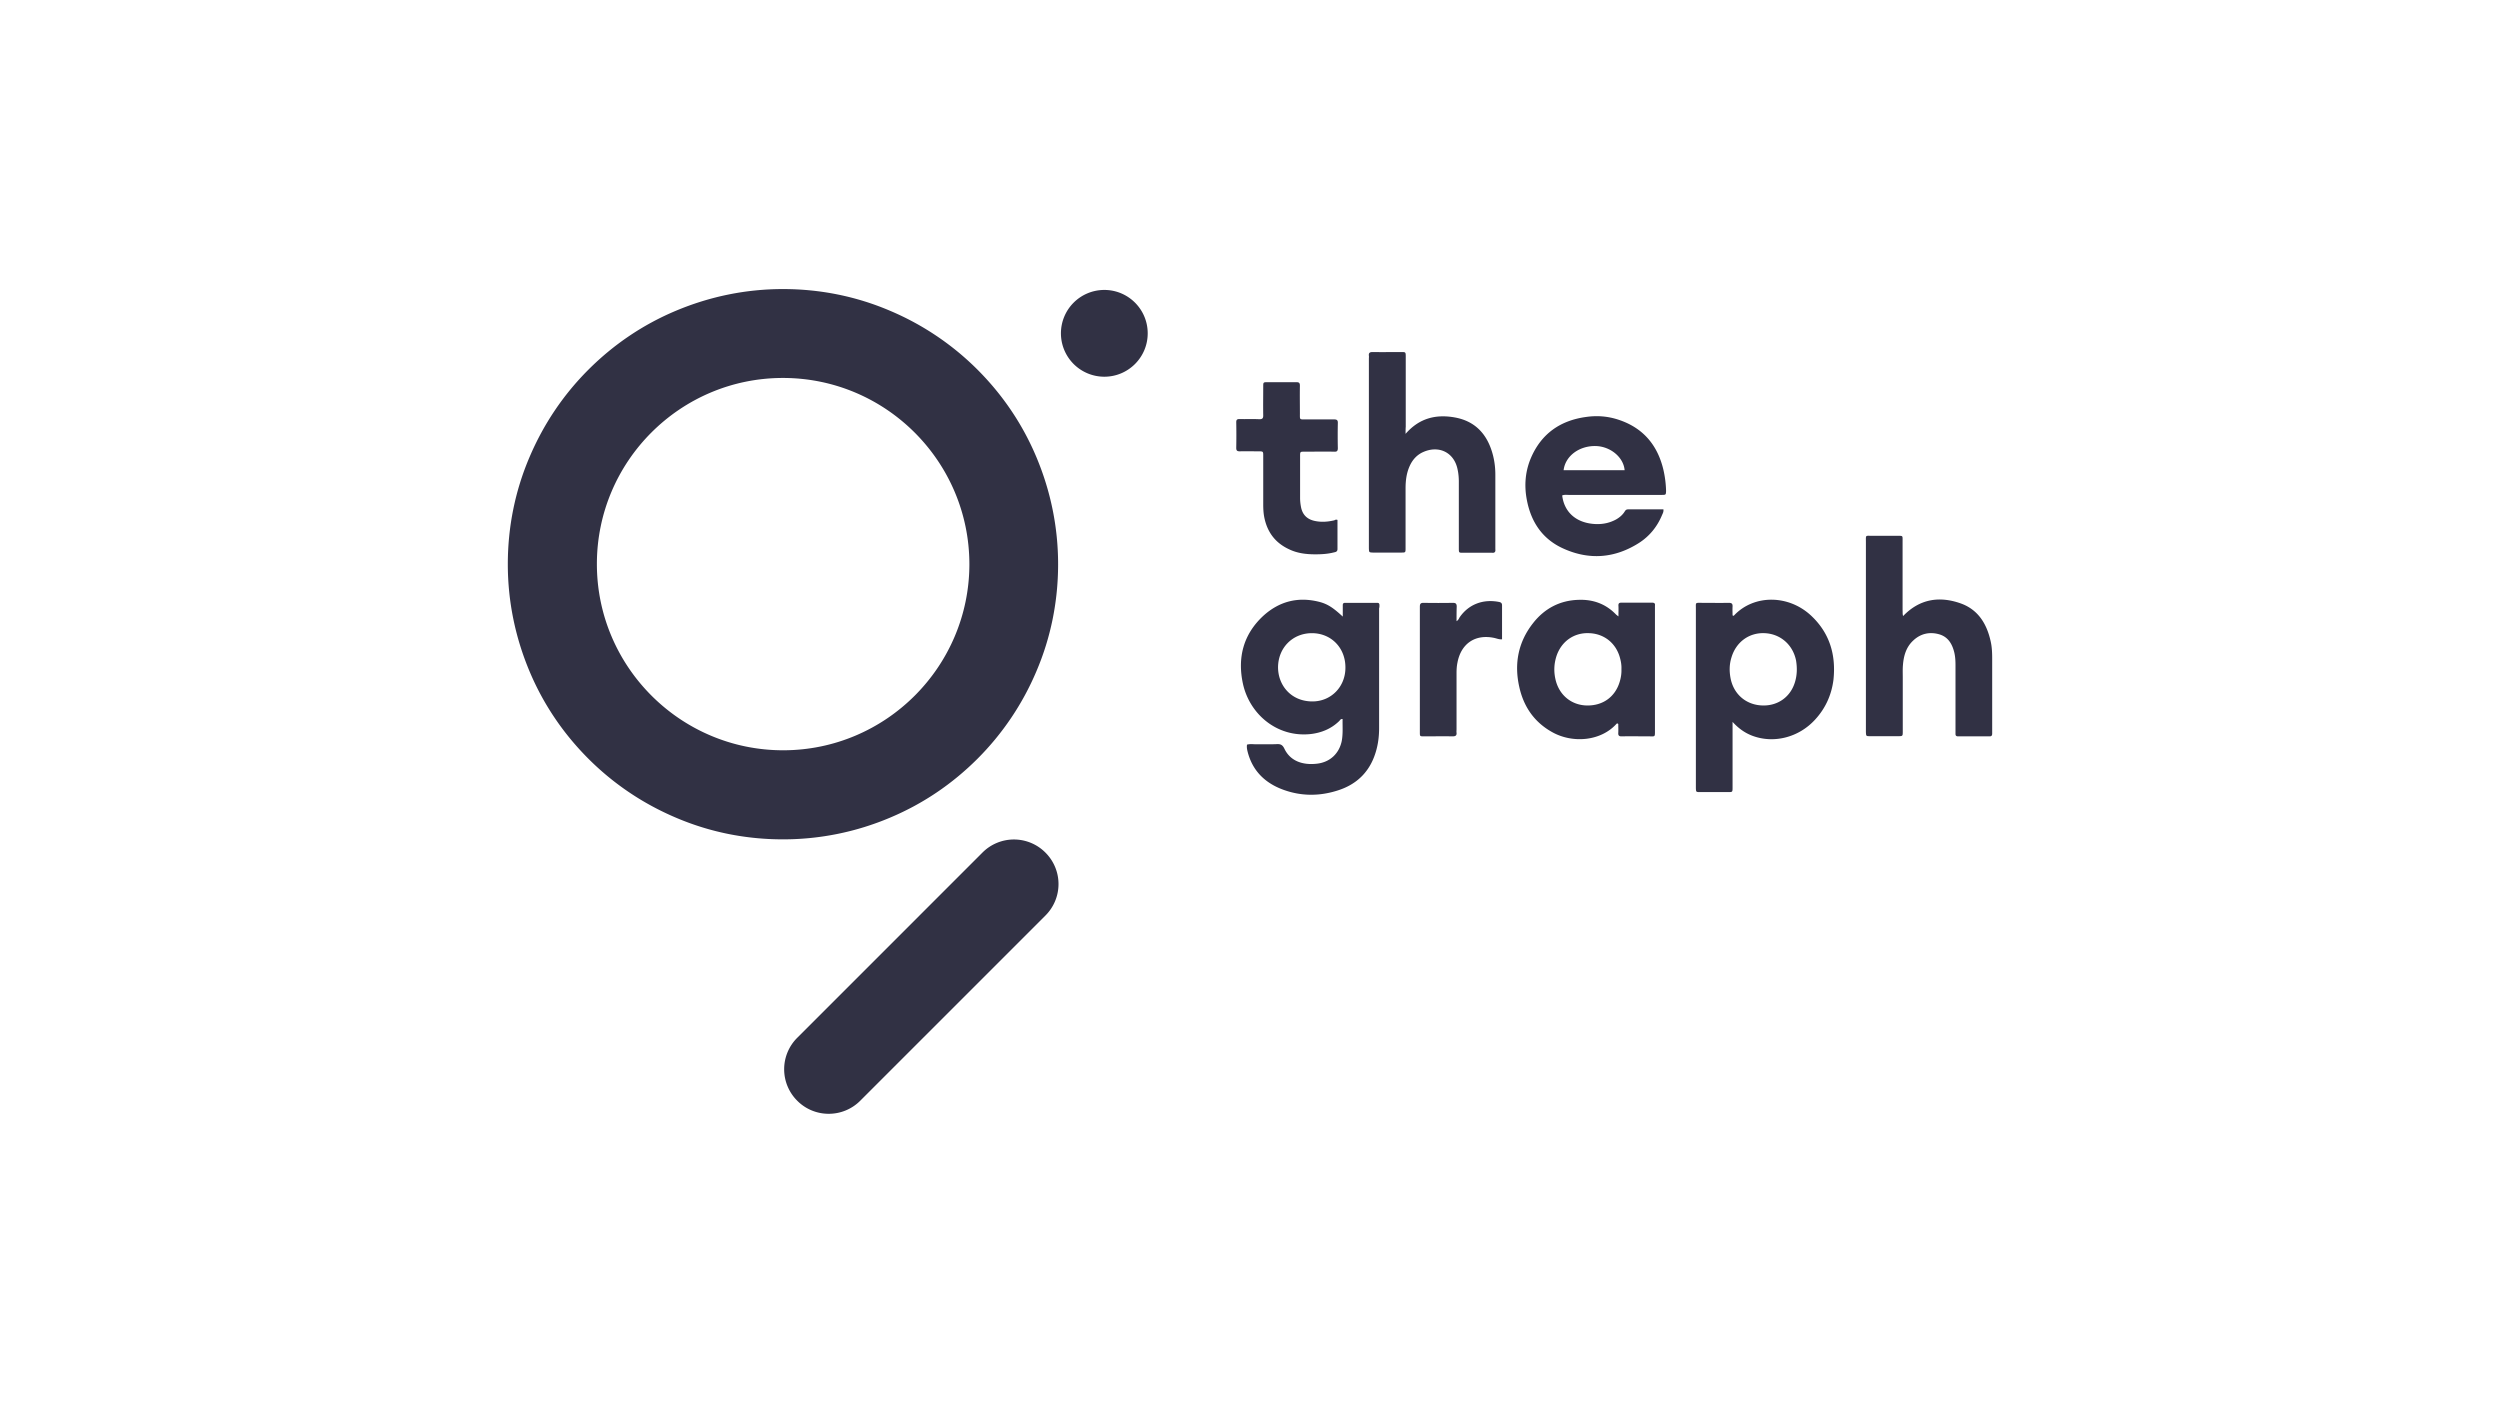 <svg xmlns="http://www.w3.org/2000/svg" width="512" height="288" fill="none"><path d="M282.514 123.966c0-.324-.108-.505-.433-.505h-6.611c-.324 0-.469.145-.469.469v2.348c-1.987-1.842-3.143-2.6-4.876-3.034-4.335-1.084-8.164-.072-11.415 2.89-4.082 3.792-5.31 8.56-4.154 13.907 1.373 6.249 7.008 11.017 13.834 10.294 2.24-.253 4.263-1.083 5.888-2.673.181-.18.289-.469.687-.397-.036 1.517.108 2.998-.181 4.515-.542 2.565-2.42 4.334-5.093 4.624-2.781.325-5.418-.47-6.646-3.07-.362-.759-.759-.976-1.518-.94-1.409.072-2.817 0-4.225.036-.651 0-1.265-.108-1.915.072-.073.506 0 .94.108 1.373.975 3.938 3.54 6.466 7.261 7.839 3.612 1.336 7.296 1.372 10.945.252 4.37-1.3 7.116-4.19 8.235-8.596.362-1.409.506-2.818.506-4.299v-24.49c.072-.181.072-.398.072-.615h0zm-13.798 19.687c-4.335-.036-6.972-3.323-6.972-7.008.036-3.973 2.962-6.935 6.863-6.971 3.974-.036 6.935 2.962 6.935 7.008.037 3.936-2.925 7.007-6.826 6.971zm102.369-17.411c-4.66-4.515-11.884-4.551-15.966-.18-.073.072-.145.072-.289-.036 0-.542-.036-1.192 0-1.806s-.217-.759-.795-.759c-1.806.037-3.648 0-5.454 0-1.445 0-1.264-.144-1.264 1.265v36.699c.036.759.036.795.83.795h5.816c.831 0 .867 0 .867-.903v-13.474c1.228 1.337 2.456 2.203 3.901 2.782 4.407 1.733 9.608.469 13.004-3.251 2.131-2.312 3.359-5.057 3.756-8.128.543-5.02-.722-9.464-4.406-13.004h0zm-3.504 13.546c-.903 2.89-3.359 4.696-6.394 4.696-3.467 0-6.177-2.239-6.79-5.707-.253-1.409-.217-2.782.216-4.155.939-3.142 3.613-5.092 6.791-4.948 3.251.144 5.779 2.384 6.43 5.599.252 1.553.216 3.034-.253 4.515h0zM287.86 88.857c2.854-3.287 6.322-4.046 10.114-3.359 4.335.794 6.755 3.648 7.803 7.802.325 1.301.469 2.601.469 3.938v15.243c.072.542-.144.795-.686.722h-5.78c-1.011 0-1.011.073-1.011-.975V98.646c0-.831-.072-1.662-.253-2.493-.686-3.467-3.793-5.021-7.044-3.576-1.3.578-2.203 1.59-2.781 2.89-.65 1.445-.831 2.998-.831 4.551v12.209c0 .939 0 .939-.903.939h-5.815c-.759-.036-.759-.036-.795-.867V73.433c0-.181.036-.398 0-.578-.073-.614.216-.758.795-.758 1.95.036 3.864 0 5.815 0 .903 0 .939 0 .939.939v14.34c-.036.47-.036.831-.036 1.482h0zm101.898 37.313c3.36-3.504 7.369-4.118 11.668-2.637 3.684 1.265 5.491 4.226 6.285 7.911.253 1.155.289 2.347.289 3.503v15.28c0 .361-.108.578-.506.578h-6.501c-.326 0-.506-.144-.506-.47V136.32c0-.903-.037-1.806-.253-2.709-.433-1.77-1.3-3.215-3.143-3.721-1.95-.541-3.793-.108-5.273 1.301-1.445 1.336-1.951 3.143-2.096 5.021-.072.83-.036 1.662-.036 2.492v11.054c0 1.011 0 1.011-.975 1.011h-5.707c-.831 0-.831 0-.867-.903v-38.867c0-1.481-.144-1.265 1.265-1.265h5.128c1.228 0 1.12-.072 1.12 1.084v14.124c.036.397-.036.795.108 1.228h0zm-51.4-2.745h-6.286c-.542 0-.65.217-.614.686.036.65 0 1.264 0 2.131-.289-.216-.361-.289-.469-.361-2.095-2.203-4.732-3.143-7.695-3.035-3.828.109-6.971 1.771-9.319 4.768-3.07 3.902-3.901 8.345-2.817 13.113.903 4.046 3.106 7.224 6.791 9.247 4.189 2.312 9.933 1.806 13.112-1.734.072-.072.181-.144.361.036 0 .542.036 1.192 0 1.842-.036.542.216.723.759.687 1.805-.036 3.648 0 5.453 0 1.373 0 1.301.217 1.301-1.264v-25.503c.072-.469-.145-.613-.577-.613h0zm-6.647 16.218c-.939 3.107-3.468 4.913-6.755 4.84-3.106-.072-5.598-2.094-6.358-5.201-.396-1.625-.36-3.215.145-4.84.975-3.035 3.576-4.913 6.719-4.768 3.142.108 5.599 2.131 6.357 5.237.181.687.289 1.409.253 2.131.036.904-.108 1.771-.361 2.601h0zm8.959-43.417c-1.192-5.057-4.154-8.597-9.175-10.258-2.167-.722-4.37-.903-6.646-.578-5.31.722-9.175 3.432-11.306 8.381-1.156 2.709-1.409 5.562-.867 8.488.831 4.552 3.142 8.092 7.405 10.042 5.346 2.456 10.62 2.058 15.605-1.12 2.131-1.373 3.684-3.287 4.66-5.599.144-.361.396-.723.324-1.264h-7.26c-.361 0-.542.217-.687.469-.433.687-1.047 1.192-1.733 1.59-1.517.83-3.143 1.083-4.84.903-3.504-.361-5.816-2.493-6.213-5.816.469-.181.902-.108 1.3-.108h19.145c.794 0 .794-.036.83-.795-.033-1.459-.215-2.912-.542-4.334h0zm-20.444.072c.36-2.926 3.214-5.021 6.574-4.948 3.034.072 5.707 2.311 5.923 4.948h-12.497zm-46.309 10.186v5.96c0 .542-.362.614-.723.686-1.264.325-2.564.397-3.828.397-1.843 0-3.649-.217-5.311-1.011-2.925-1.337-4.587-3.612-5.165-6.754-.144-.832-.18-1.662-.18-2.493v-9.898c0-.902 0-.939-.94-.939-1.3 0-2.564-.036-3.864 0-.543 0-.723-.144-.723-.722.036-1.746.036-3.492 0-5.238 0-.506.18-.65.65-.65 1.373.036 2.745-.037 4.081.036.615 0 .796-.181.796-.758-.036-1.987 0-3.938 0-5.924 0-.867 0-.904.866-.904h5.924c.542 0 .722.145.722.723-.036 1.914 0 3.793 0 5.707 0 1.3-.108 1.192 1.265 1.192h5.707c.542 0 .831.108.795.758a121.83 121.83 0 0 0 0 5.13c0 .65-.253.758-.795.722-2.023-.036-4.009 0-6.032 0-.867 0-.903 0-.903.866v8.634c0 .613.072 1.228.18 1.805.29 1.554 1.192 2.493 2.71 2.854 1.409.326 2.781.217 4.153-.108a.58.58 0 0 1 .615-.072h0zm24.382 20.734c.434-.253.506-.615.687-.868 1.806-2.564 4.732-3.72 8.019-3.07.361.073.613.217.613.686v6.972c-.613.036-1.083-.18-1.588-.289-3.902-.831-6.828 1.156-7.55 5.093-.145.723-.181 1.409-.181 2.132v11.486c0 .217-.036.47 0 .686.072.615-.253.759-.794.759-1.987-.036-3.938 0-5.924 0-.795 0-.795-.036-.795-.831v-25.719c0-.577.144-.794.759-.794 2.022.036 4.009.036 6.032 0 .614 0 .758.253.758.794-.036.903-.036 1.879-.036 2.963zM160.35 171.9c-7.622 0-14.991-1.482-21.926-4.443-6.718-2.854-12.751-6.899-17.916-12.065s-9.247-11.198-12.065-17.916c-2.926-6.972-4.443-14.341-4.443-21.926s1.481-14.991 4.443-21.926c2.854-6.718 6.899-12.751 12.065-17.916s11.198-9.248 17.916-12.065c6.971-2.926 14.34-4.443 21.926-4.443s14.99 1.481 21.926 4.443a56.38 56.38 0 0 1 17.916 12.064c5.166 5.166 9.247 11.198 12.065 17.917 2.925 6.971 4.443 14.34 4.443 21.926s-1.482 14.99-4.443 21.926a56.37 56.37 0 0 1-12.065 17.916c-5.166 5.166-11.198 9.247-17.916 12.065a56.1 56.1 0 0 1-21.926 4.443h0zm0-94.494c-21.023 0-38.108 17.086-38.108 38.108s17.121 38.144 38.144 38.144 38.144-17.121 38.144-38.144c-.036-21.023-17.157-38.108-38.18-38.108zm65.814-.254c4.908 0 8.886-3.978 8.886-8.886s-3.978-8.886-8.886-8.886a8.89 8.89 0 0 0-8.886 8.886 8.89 8.89 0 0 0 8.886 8.886zm-56.457 150.953a9.05 9.05 0 0 1-3.482-.694 9.04 9.04 0 0 1-2.947-1.979c-.85-.845-1.525-1.85-1.985-2.956a9.1 9.1 0 0 1 0-6.984c.46-1.106 1.135-2.111 1.985-2.956l37.927-37.927c.845-.85 1.849-1.525 2.956-1.985a9.1 9.1 0 0 1 6.984 0c1.106.46 2.111 1.135 2.956 1.985a9.1 9.1 0 0 1 1.985 2.956c.46 1.106.697 2.293.697 3.491a9.1 9.1 0 0 1-2.682 6.448l-37.928 37.928a9.12 9.12 0 0 1-2.966 1.982c-1.11.459-2.299.693-3.5.691h0z" fill="#313144"/></svg>